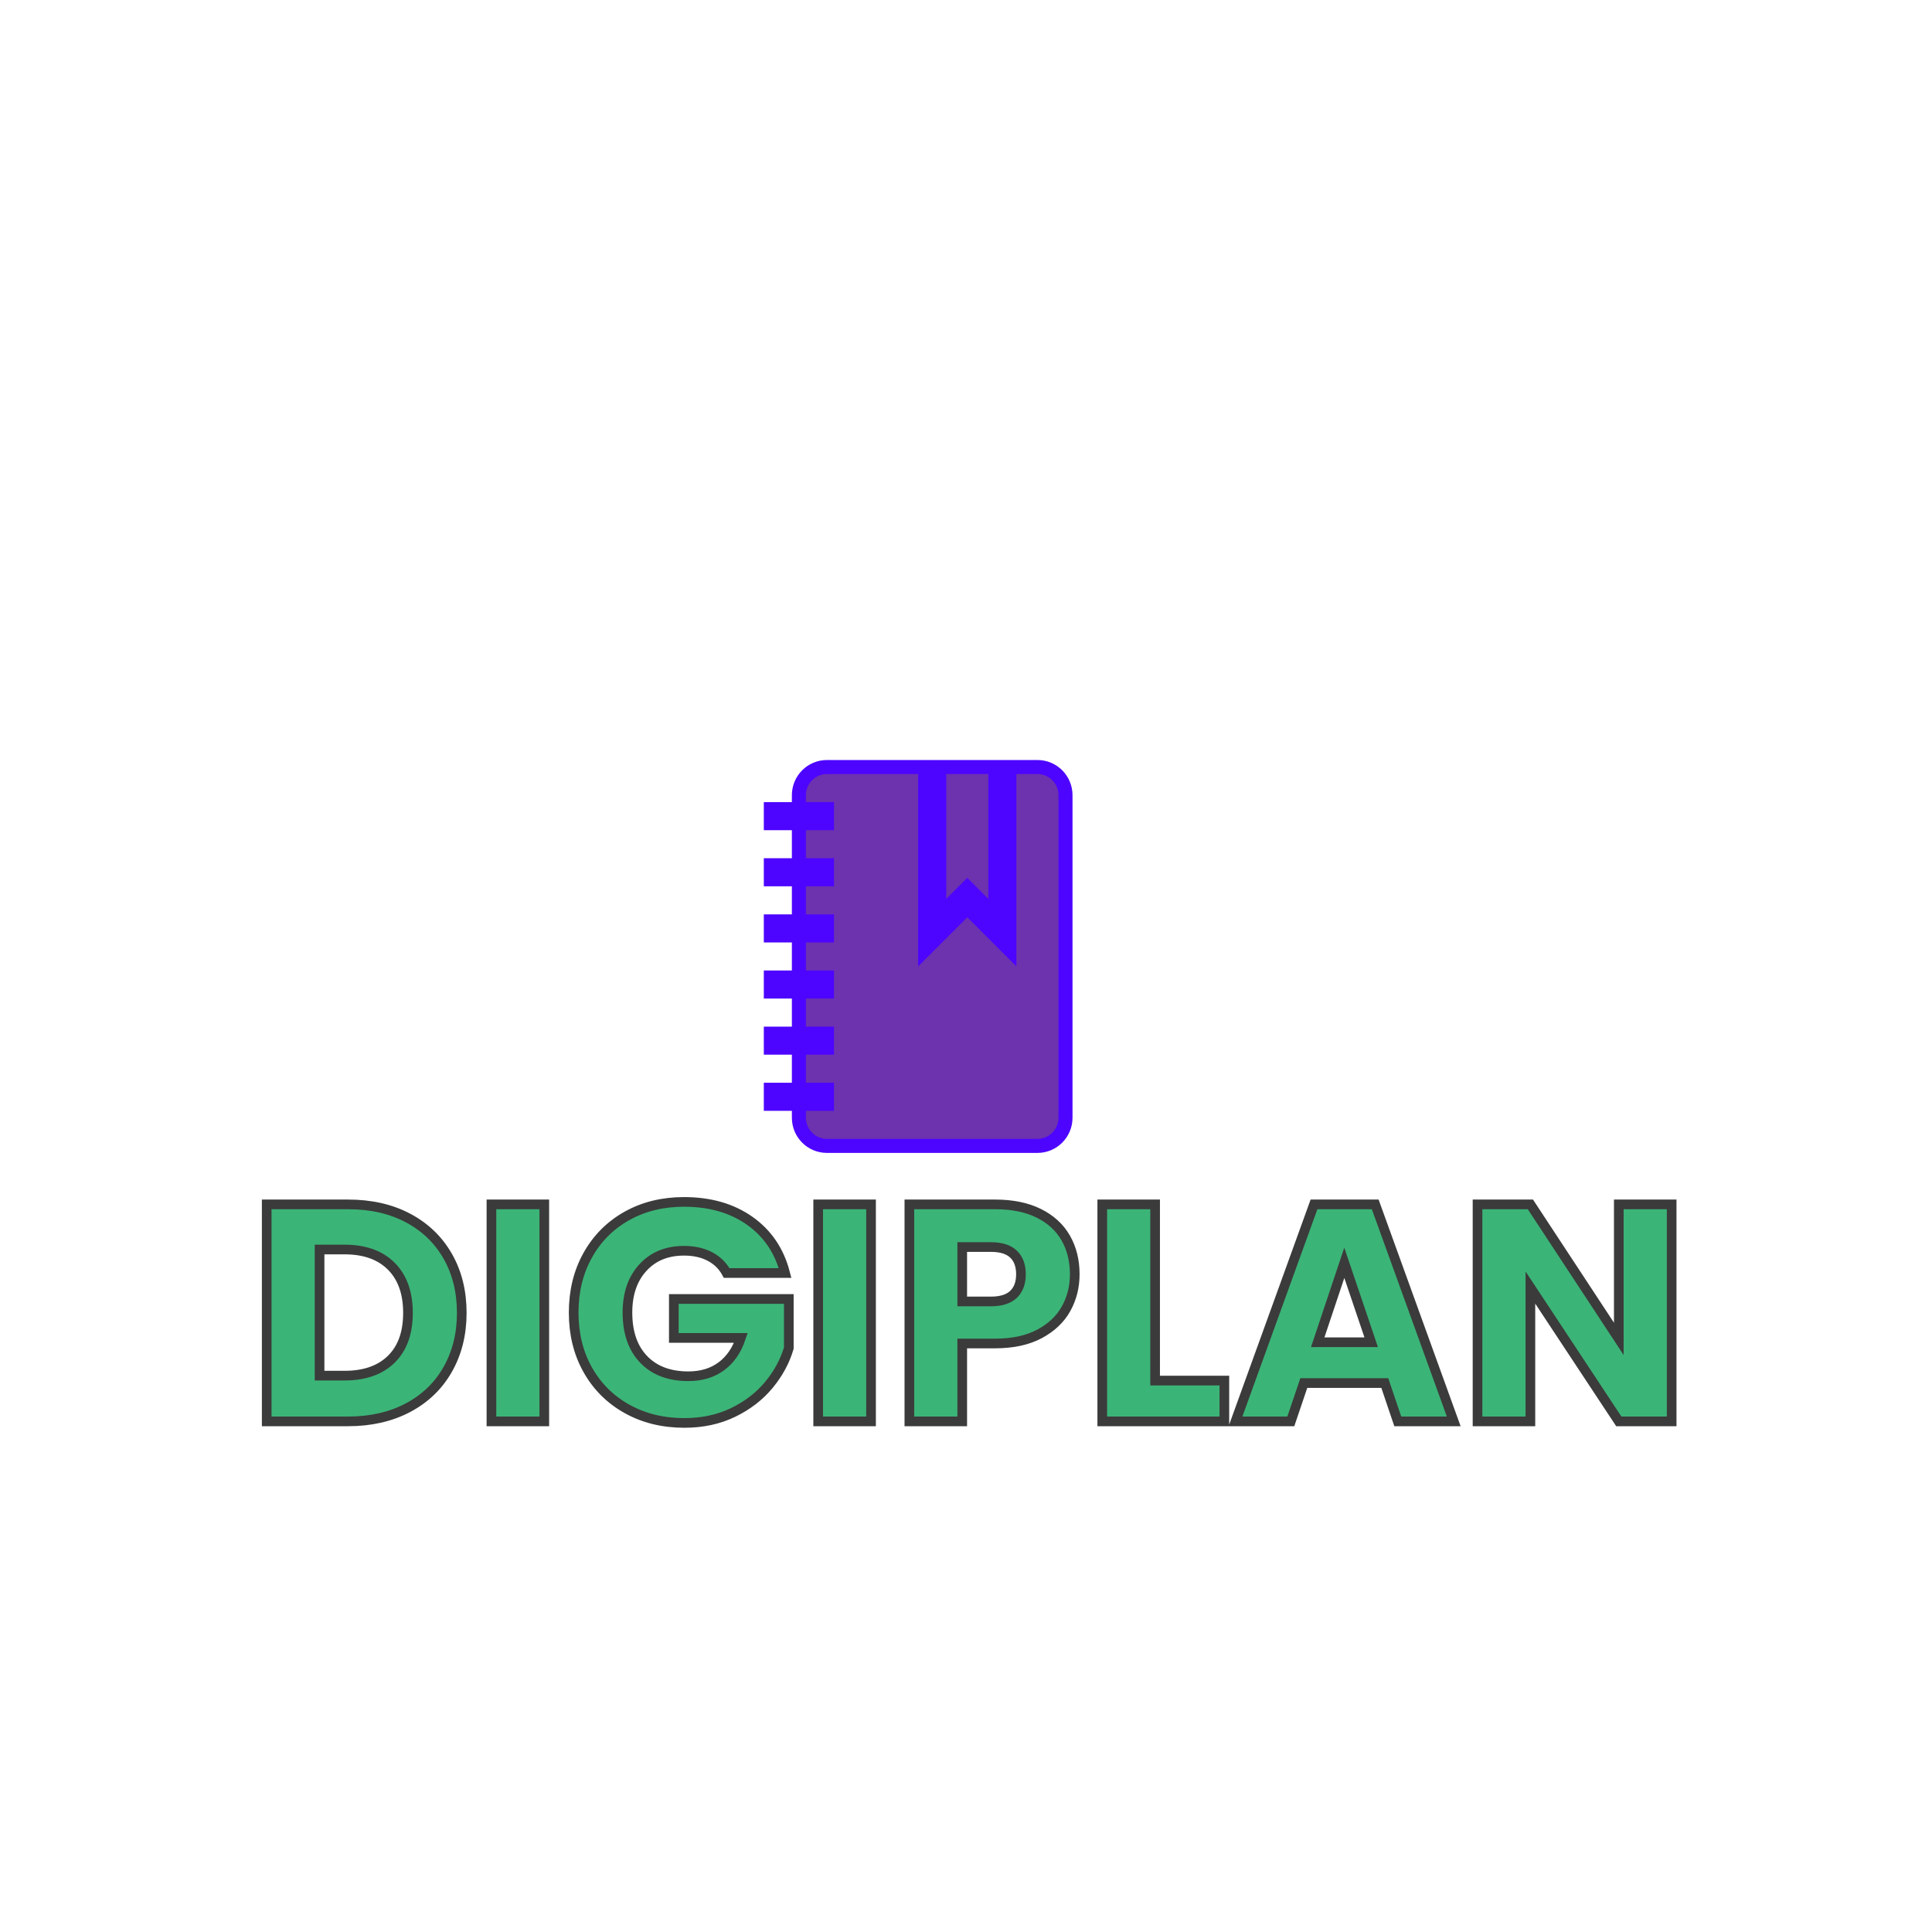 <svg xmlns="http://www.w3.org/2000/svg" xmlns:xlink="http://www.w3.org/1999/xlink" version="1.1" width="1000" height="1000" viewBox="0 0 1000 1000" xml:space="preserve">
<desc>Created with Fabric.js 3.5.0</desc>
<defs>
</defs>
<rect x="0" y="0" width="100%" height="100%" fill="#ffffff"/>
<g transform="matrix(7.263 0 0 7.263 475.241 495.064)" id="765914">
<path style="stroke: rgb(77,5,255); stroke-width: 1; stroke-dasharray: none; stroke-linecap: butt; stroke-dashoffset: 0; stroke-linejoin: miter; stroke-miterlimit: 4; is-custom-font: none; font-file-url: none; fill: rgb(90,23,164); fill-opacity: 0.88; fill-rule: evenodd; opacity: 1;" vector-effect="non-scaling-stroke" transform=" translate(-16.5, -15.5)" d="M 23 2 L 25.003 2 C 26.109 2 27 2.899 27 4.007 L 27 26.993 C 27 28.102 26.106 29 25.003 29 L 9.997 29 C 8.891 29 8 28.101 8 26.993 L 8 4.007 C 8 2.898 8.894 2 9.997 2 L 17 2 L 17 15 L 20 12 L 23 15 L 23 2 L 23 2 L 23 2 Z M 6 9 L 6 10 L 8 10 L 8 9 L 6 9 L 6 9 Z M 6 13 L 6 14 L 8 14 L 8 13 L 6 13 L 6 13 Z M 6 5 L 6 6 L 8 6 L 8 5 L 6 5 L 6 5 Z M 6 21 L 6 22 L 8 22 L 8 21 L 6 21 L 6 21 Z M 6 25 L 6 26 L 8 26 L 8 25 L 6 25 L 6 25 Z M 6 17 L 6 18 L 8 18 L 8 17 L 6 17 L 6 17 Z M 8 9 L 8 10 L 10 10 L 10 9 L 8 9 L 8 9 Z M 8 13 L 8 14 L 10 14 L 10 13 L 8 13 L 8 13 Z M 8 5 L 8 6 L 10 6 L 10 5 L 8 5 L 8 5 Z M 8 21 L 8 22 L 10 22 L 10 21 L 8 21 L 8 21 Z M 8 25 L 8 26 L 10 26 L 10 25 L 8 25 L 8 25 Z M 8 17 L 8 18 L 10 18 L 10 17 L 8 17 L 8 17 Z M 18 2 L 18 12.6 L 20 10.6 L 22 12.6 L 22 2 L 18 2 L 18 2 Z" stroke-linecap="round"/>
</g>
<g transform="matrix(1 0 0 1 494.647 678.447)" style="filter: url(#SVGID_9);" id="996371">
<filter id="SVGID_9" y="-23.87%" height="147.74%" x="-20.93%" width="141.86%">
	<feGaussianBlur in="SourceAlpha" stdDeviation="0"/>
	<feOffset dx="7" dy="7" result="oBlur"/>
	<feFlood flood-color="rgb(84,19,198)" flood-opacity="1"/>
	<feComposite in2="oBlur" operator="in"/>
	<feMerge>
		<feMergeNode/>
		<feMergeNode in="SourceGraphic"/>
	</feMerge>
</filter>
		
<path xml:space="preserve" font-family="Poppins" font-size="160" font-style="italic" font-weight="bold" style="stroke: rgb(59,59,59); stroke-width: 5; stroke-dasharray: none; stroke-linecap: butt; stroke-dashoffset: 0; stroke-linejoin: miter; stroke-miterlimit: 4; is-custom-font: none; font-file-url: none; fill: rgb(59,180,119); fill-rule: nonzero; opacity: 1; white-space: pre;" d="M-321.52-62.06Q-303.76-62.06-290.48-55.02Q-277.20-47.98-269.92-35.26Q-262.64-22.54-262.64-5.90L-262.64-5.90Q-262.64 10.58-269.92 23.38Q-277.20 36.18-290.56 43.22Q-303.92 50.26-321.52 50.26L-321.52 50.26L-363.60 50.26L-363.60-62.06L-321.52-62.06ZM-323.28 26.58Q-307.76 26.58-299.12 18.10Q-290.48 9.62-290.48-5.90L-290.48-5.90Q-290.48-21.42-299.12-30.06Q-307.76-38.70-323.28-38.70L-323.28-38.70L-336.24-38.70L-336.24 26.58L-323.28 26.58ZM-247.28-62.06L-219.92-62.06L-219.92 50.26L-247.28 50.26L-247.28-62.06ZM-95.28-26.54L-125.52-26.54Q-128.56-32.14-134.24-35.10Q-139.92-38.06-147.60-38.06L-147.60-38.06Q-160.88-38.06-168.88-29.34Q-176.88-20.62-176.88-6.06L-176.88-6.06Q-176.88 9.46-168.48 18.18Q-160.08 26.90-145.36 26.90L-145.36 26.90Q-135.28 26.90-128.32 21.78Q-121.36 16.66-118.16 7.06L-118.16 7.06L-152.88 7.06L-152.88-13.10L-93.36-13.10L-93.36 12.34Q-96.40 22.58-103.68 31.38Q-110.96 40.18-122.16 45.62Q-133.36 51.06-147.44 51.06L-147.44 51.06Q-164.08 51.06-177.12 43.78Q-190.16 36.50-197.44 23.54Q-204.72 10.58-204.72-6.06L-204.72-6.06Q-204.72-22.70-197.44-35.74Q-190.16-48.78-177.20-56.06Q-164.24-63.34-147.60-63.34L-147.60-63.34Q-127.44-63.34-113.60-53.58Q-99.76-43.82-95.28-26.54L-95.28-26.54ZM-78.16-62.06L-50.80-62.06L-50.80 50.26L-78.16 50.26L-78.16-62.06ZM54.64-25.90Q54.64-16.14 50.16-8.06Q45.68 0.02 36.40 4.98Q27.12 9.94 13.36 9.94L13.36 9.94L-3.60 9.94L-3.60 50.26L-30.96 50.26L-30.96-62.06L13.36-62.06Q26.80-62.06 36.08-57.42Q45.36-52.78 50-44.62Q54.64-36.46 54.64-25.90L54.64-25.90ZM11.28-11.82Q19.12-11.82 22.96-15.50Q26.80-19.18 26.80-25.90L26.80-25.90Q26.80-32.62 22.96-36.30Q19.12-39.98 11.28-39.98L11.28-39.98L-3.60-39.98L-3.60-11.82L11.28-11.82ZM96.24-62.06L96.24 29.14L132.08 29.14L132.08 50.26L68.88 50.26L68.88-62.06L96.24-62.06ZM221.84 50.26L215.12 30.42L173.20 30.42L166.48 50.26L137.84 50.26L178.48-62.06L210.16-62.06L250.80 50.26L221.84 50.26ZM180.40 9.30L208.08 9.30L194.16-31.82L180.40 9.30ZM363.60-62.06L363.60 50.26L336.24 50.26L290.48-19.02L290.48 50.26L263.12 50.26L263.12-62.06L290.48-62.06L336.24 7.54L336.24-62.06L363.60-62.06Z"/></g>
</svg>